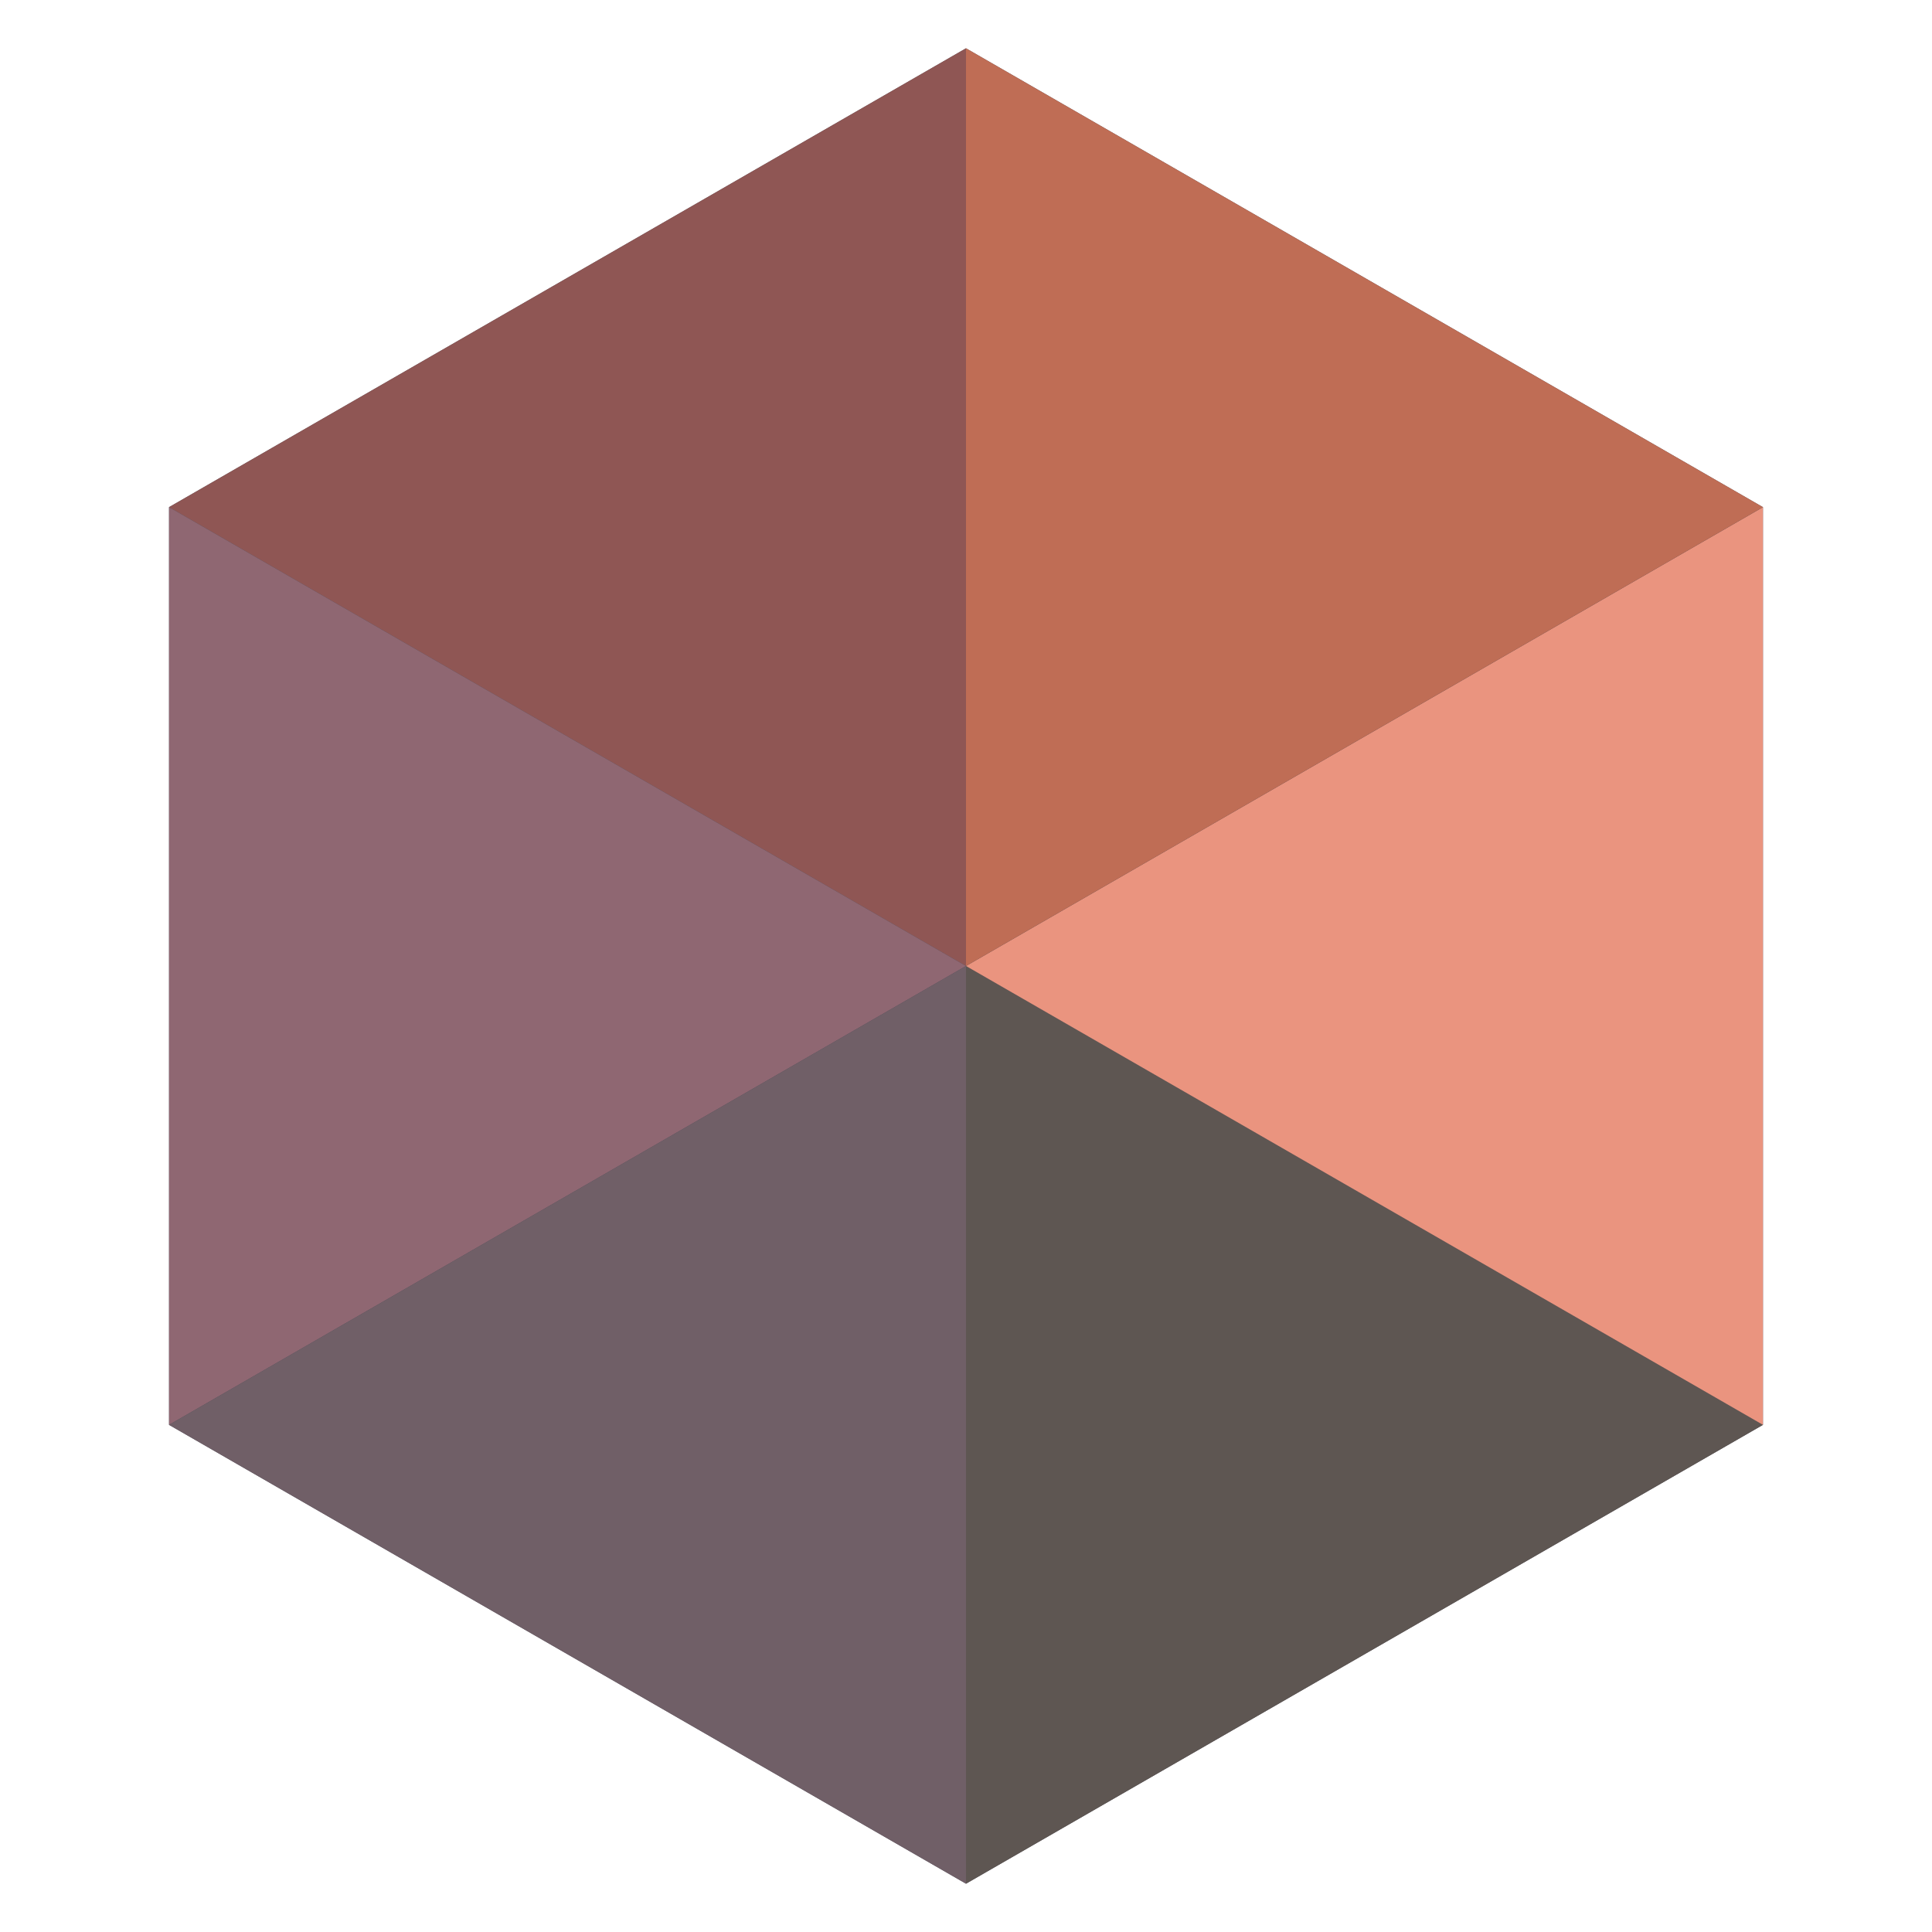 <svg xmlns="http://www.w3.org/2000/svg" width="80" height="80" viewBox="0 0 80 80">
  <g fill="none" fill-rule="evenodd">
    <polygon fill="#454552" fill-rule="nonzero" points="7 21 7 59 40 78 73 59 73 21 40 2"/>
    <polygon fill="#8F5654" fill-rule="nonzero" points="7 21 40 40 40 2"/>
    <polygon fill="#8F6772" fill-rule="nonzero" points="40 40 7 21 7 59"/>
    <polygon fill="#705F67" fill-rule="nonzero" points="40 40 7 59 40 78"/>
    <polygon fill="#5E5652" fill-rule="nonzero" points="40 40 40 78 73 59"/>
    <polygon fill="#EA947F" fill-rule="nonzero" points="73 21 40 40 73 59"/>
    <polygon fill="#BF6D55" fill-rule="nonzero" points="40 2 40 40 73 21"/>
  </g>
</svg>
